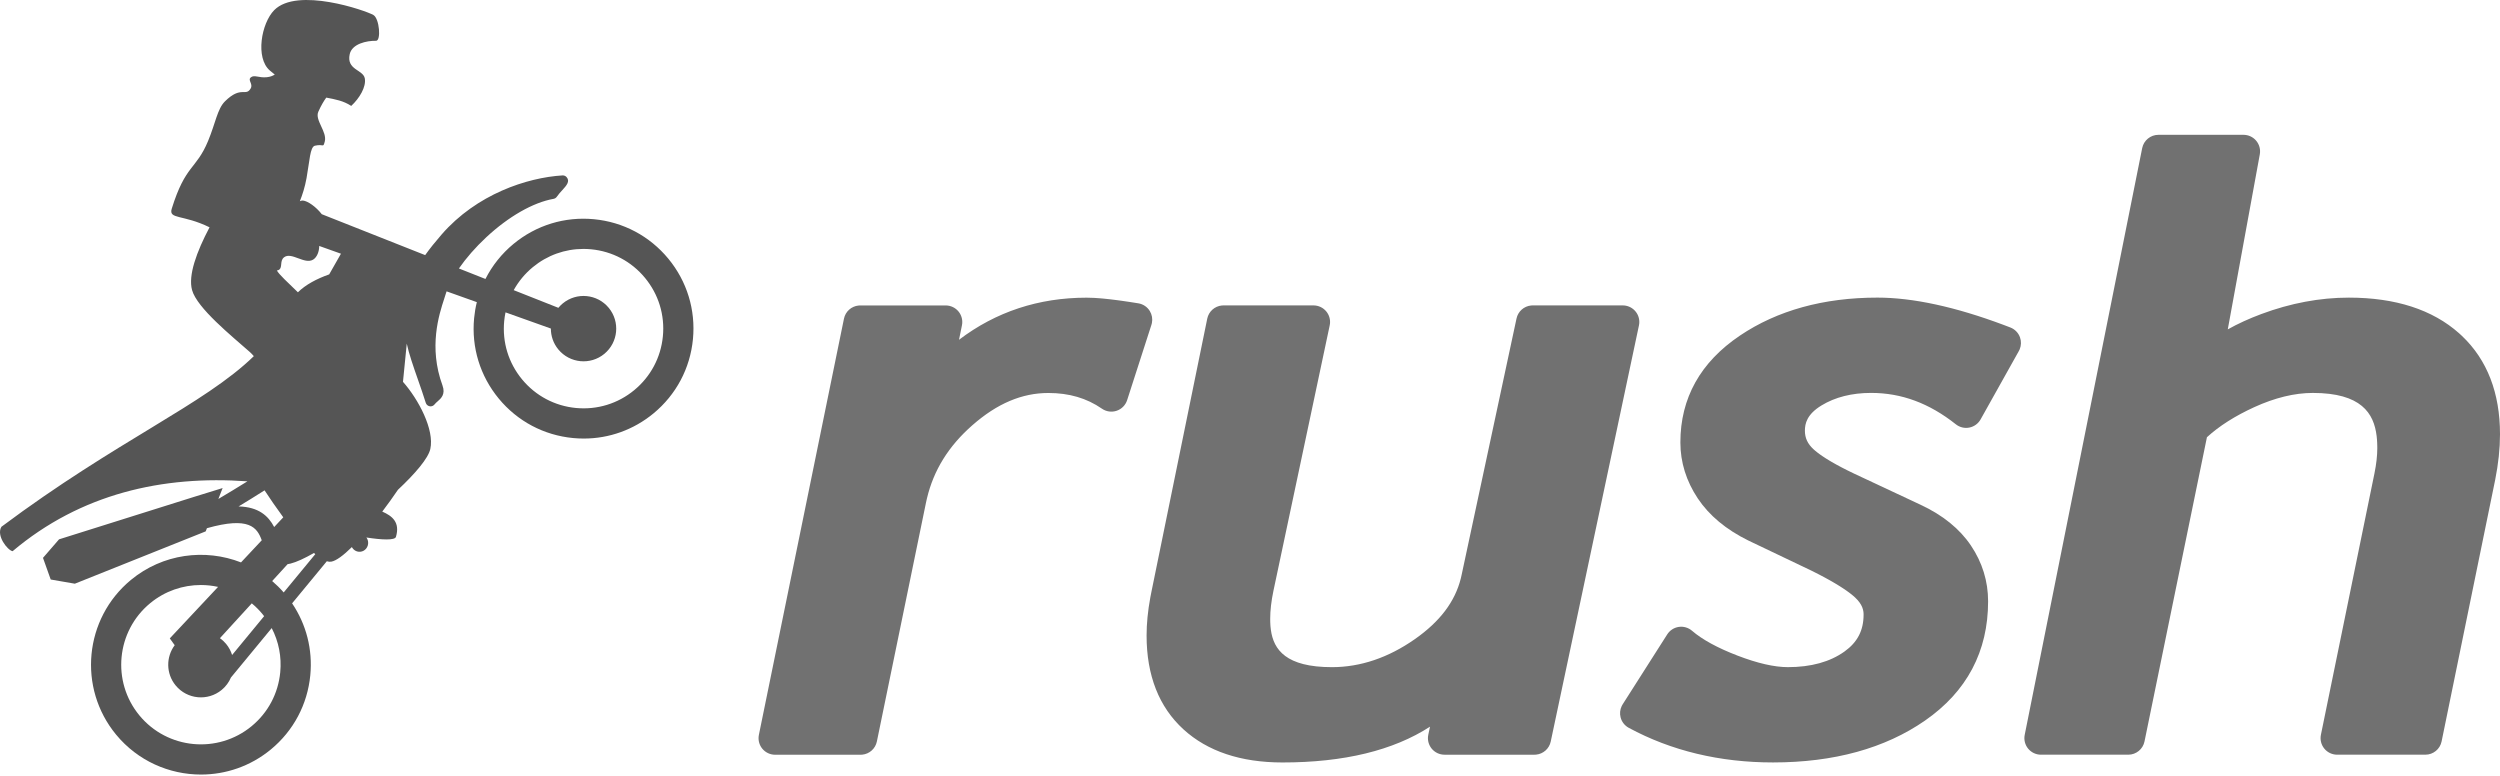 <?xml version="1.0" encoding="UTF-8"?>
<svg width="512px" height="159px" viewBox="0 0 512 159" version="1.1" xmlns="http://www.w3.org/2000/svg" preserveAspectRatio="xMidYMid">
    <title>Rush</title>
    <g>
        <path d="M269.005,62.547 C270.028,62.547 270.997,63.009 271.641,63.804 C272.204,64.5 272.467,65.385 272.382,66.266 L272.323,66.643 L260.8,120.995 C260.36,123.082 260.136,125.016 260.136,126.738 L260.146,127.39 L260.146,127.39 L260.177,128.042 C260.185,128.15 260.193,128.258 260.203,128.366 L260.276,129.01 C260.837,133.067 263.373,136.634 272.784,136.634 C278.619,136.634 284.338,134.699 289.781,130.883 C294.895,127.298 297.972,123.235 299.167,118.486 L299.332,117.768 L310.583,65.23 C310.893,63.777 312.108,62.709 313.561,62.564 L313.9,62.547 L332.338,62.547 C333.233,62.547 334.087,62.901 334.718,63.522 L334.974,63.805 C335.54,64.499 335.802,65.385 335.716,66.266 L335.658,66.643 L317.589,151.873 C317.281,153.329 316.065,154.4 314.61,154.546 L314.27,154.563 L295.833,154.563 C294.808,154.563 293.838,154.099 293.194,153.302 C292.63,152.604 292.369,151.716 292.457,150.834 L292.516,150.457 L292.867,148.823 C285.346,153.694 275.231,156.154 262.643,156.154 C254.122,156.154 247.304,153.874 242.38,149.379 C237.364,144.802 234.821,138.336 234.821,130.161 C234.821,127.741 235.076,125.13 235.581,122.383 L235.813,121.197 L247.243,65.26 C247.542,63.794 248.762,62.711 250.225,62.564 L250.567,62.547 L269.005,62.547 Z M384.503,60.95 C391.748,60.95 400.443,62.833 410.364,66.55 L411.724,67.069 C412.642,67.423 413.359,68.158 413.692,69.082 C413.984,69.892 413.956,70.776 413.623,71.559 L413.461,71.888 L405.625,85.894 C405.139,86.762 404.297,87.373 403.322,87.566 C402.348,87.763 401.335,87.516 400.556,86.896 C395.1,82.571 389.426,80.469 383.212,80.469 C379.258,80.469 375.836,81.333 373.04,83.036 C370.029,84.872 369.643,86.769 369.643,88.217 C369.643,89.698 370.202,90.902 371.403,92.004 L371.745,92.305 L371.745,92.305 L372.161,92.642 L372.161,92.642 L372.658,93.016 L372.658,93.016 L373.244,93.425 L373.244,93.425 L373.924,93.871 L373.924,93.871 L374.707,94.354 C374.846,94.437 374.99,94.522 375.139,94.609 L376.089,95.146 L376.089,95.146 L377.158,95.72 L377.158,95.72 L378.355,96.331 L378.355,96.331 L379.685,96.979 L379.685,96.979 L393.318,103.368 C397.852,105.476 401.325,108.283 403.633,111.706 C405.976,115.183 407.163,119.034 407.163,123.152 C407.163,133.413 402.81,141.635 394.226,147.586 C386.032,153.268 375.564,156.149 363.115,156.149 C352.206,156.149 342.264,153.762 333.567,149.056 C332.739,148.607 332.134,147.836 331.898,146.924 C331.695,146.142 331.779,145.319 332.126,144.6 L332.321,144.249 L341.448,129.924 C341.977,129.093 342.842,128.533 343.817,128.39 C344.788,128.248 345.781,128.536 346.525,129.179 C348.616,130.983 351.752,132.696 355.85,134.27 C359.924,135.837 363.391,136.63 366.157,136.63 C370.879,136.63 374.775,135.558 377.736,133.443 C380.415,131.529 381.663,129.119 381.663,125.858 C381.663,125.057 381.483,123.822 379.928,122.369 L379.589,122.066 L379.589,122.066 L379.178,121.725 L379.178,121.725 L378.685,121.346 L378.685,121.346 L378.106,120.928 L378.106,120.928 L377.432,120.471 L377.432,120.471 L376.656,119.975 L376.656,119.975 L375.772,119.438 L375.772,119.438 L374.773,118.861 L374.773,118.861 L373.651,118.243 L373.651,118.243 L372.4,117.584 L372.4,117.584 L371.012,116.883 L358.057,110.697 C353.502,108.459 350.031,105.563 347.707,102.075 C345.342,98.525 344.141,94.666 344.141,90.605 C344.141,81.539 348.244,74.179 356.334,68.731 C364,63.568 373.478,60.95 384.503,60.95 Z M222.538,60.963 C223.009,60.963 223.524,60.978 224.085,61.008 L225.27,61.09 C225.477,61.107 225.69,61.125 225.909,61.146 L227.283,61.289 L227.283,61.289 L228.787,61.474 C229.048,61.508 229.316,61.544 229.588,61.582 L231.293,61.83 L231.293,61.83 L233.134,62.121 L233.134,62.121 C234.109,62.28 234.966,62.857 235.482,63.701 C235.932,64.44 236.082,65.318 235.909,66.156 L235.815,66.513 L230.837,81.951 C230.507,82.972 229.715,83.778 228.698,84.122 C227.683,84.468 226.564,84.313 225.68,83.701 C222.544,81.536 218.953,80.484 214.701,80.484 C209.295,80.484 204.207,82.641 199.147,87.082 C194.272,91.358 191.219,96.271 189.836,102.075 L189.631,102.999 L179.582,151.862 C179.281,153.326 178.062,154.407 176.6,154.554 L176.259,154.571 L158.743,154.571 C157.724,154.571 156.759,154.113 156.114,153.324 C155.551,152.633 155.285,151.752 155.364,150.874 L155.419,150.499 L172.843,65.268 C173.142,63.802 174.362,62.719 175.825,62.572 L176.167,62.555 L193.682,62.555 C194.701,62.555 195.665,63.013 196.31,63.801 C196.873,64.491 197.14,65.371 197.062,66.248 L197.007,66.623 L196.405,69.589 C203.946,63.858 212.699,60.963 222.538,60.963 Z M503.627,68.26 C498.183,63.412 490.585,60.954 481.043,60.954 C475.133,60.954 469.105,62.083 463.125,64.312 C460.607,65.25 458.311,66.3 456.248,67.457 L462.808,31.615 C462.989,30.624 462.721,29.605 462.077,28.831 C461.432,28.058 460.478,27.611 459.471,27.611 L442.047,27.611 C440.43,27.611 439.038,28.752 438.72,30.337 L414.659,150.503 C414.46,151.5 414.717,152.534 415.362,153.32 C416.007,154.106 416.97,154.562 417.986,154.562 L435.87,154.562 C437.482,154.562 438.87,153.429 439.194,151.852 L451.979,89.545 C454.486,87.25 457.739,85.183 461.664,83.388 C465.898,81.454 469.937,80.473 473.668,80.473 C483.568,80.473 486.178,84.621 486.736,89.31 L486.805,90.017 C486.823,90.254 486.837,90.491 486.847,90.729 L486.866,91.444 C486.868,91.563 486.869,91.683 486.869,91.802 C486.869,93.313 486.674,95.041 486.292,96.931 L475.322,150.487 C475.117,151.485 475.373,152.522 476.017,153.312 C476.661,154.102 477.626,154.561 478.646,154.561 L496.715,154.561 C498.327,154.561 499.716,153.427 500.039,151.848 L511.012,98.273 C511.667,94.992 512,91.851 512,88.935 C512,80.488 509.387,73.724 504.232,68.816 L503.627,68.26 Z" fill="rgb(113,113,113)"></path>
        <path d="M136.87,52.977 C133.044,48.34 127.64,45.47 121.654,44.897 C115.669,44.323 109.819,46.116 105.181,49.942 C102.746,51.951 100.804,54.398 99.42,57.132 L93.985,54.982 C95.455,52.863 97.382,50.647 99.589,48.592 C104.162,44.333 109.184,41.466 113.369,40.724 C113.647,40.675 113.893,40.513 114.049,40.277 C114.328,39.855 114.768,39.372 115.155,38.946 C116.003,38.016 116.803,37.137 116.036,36.271 C115.839,36.049 115.558,35.923 115.264,35.923 C115.243,35.923 115.222,35.924 115.201,35.925 C107.935,36.368 97.618,39.776 90.452,48.015 C89.14,49.524 88.021,50.917 87.075,52.247 L65.901,43.868 C64.703,42.329 63.02,41.158 62.026,41.069 C61.865,41.054 61.655,41.107 61.41,41.206 C61.931,39.9 62.442,38.345 62.78,36.477 C63.409,32.993 63.492,30.072 64.491,29.842 C66.337,29.418 66.137,30.361 66.507,29.011 C67.058,26.998 64.424,24.614 65.193,22.882 C65.76,21.604 66.316,20.681 66.819,19.99 C68.687,20.346 70.329,20.643 71.931,21.692 C73.617,20.13 75.026,17.805 74.712,16.055 C74.388,14.252 70.902,14.339 71.621,11.095 C72.094,8.964 75.105,8.316 77.014,8.356 C78.072,8.376 77.727,3.792 76.463,3.066 C74.869,2.149 60.877,-2.707 56.16,2.075 C53.522,4.748 52.256,11.867 55.268,14.446 C55.611,14.74 55.945,15.011 56.275,15.272 C55.845,15.526 55.375,15.74 54.632,15.815 C52.993,15.98 52.083,15.264 51.376,15.844 C50.658,16.432 51.89,17.16 51.336,18.118 C50.323,19.868 49.391,17.472 46.065,20.764 C44.52,22.294 44.133,25.223 42.606,28.893 C40.152,34.789 38,33.655 35.175,42.737 C34.483,44.962 37.436,43.868 42.915,46.551 C40.244,51.609 38.514,56.399 39.331,59.395 C40.337,63.084 47.48,68.835 51.187,72.111 C51.437,72.332 51.702,72.613 51.983,72.939 C41.782,82.868 24.008,90.165 0.294,107.882 C-0.823,109.686 1.529,112.677 2.577,112.887 C16.529,101.115 33.31,97.331 50.67,98.576 C48.38,100.007 46.374,101.208 44.721,102.185 L45.595,99.951 L39.636,101.794 L12.091,110.457 L8.804,114.25 L10.385,118.684 L15.33,119.541 L42.124,108.826 L42.378,108.175 C51.041,105.724 52.645,108.016 53.607,110.649 L49.359,115.18 C41.997,112.307 33.331,113.389 26.815,118.766 C17.241,126.666 15.879,140.882 23.779,150.455 C28.225,155.842 34.669,158.629 41.162,158.629 C46.208,158.629 51.283,156.945 55.47,153.49 C60.108,149.664 62.977,144.26 63.55,138.274 C64.053,133.025 62.736,127.88 59.823,123.565 L66.932,114.946 C67.255,115.043 67.556,115.075 67.829,115.031 C68.841,114.868 70.345,113.735 72.064,112.041 C72.395,112.668 73.065,113.067 73.795,112.998 C74.772,112.906 75.486,112.014 75.391,111.006 C75.358,110.656 75.227,110.341 75.035,110.078 C78.256,110.579 80.873,110.685 81.089,109.953 C81.977,106.951 80.308,105.655 78.289,104.774 C79.415,103.292 80.505,101.773 81.497,100.308 C85.065,96.964 87.706,93.858 88.128,91.957 C89.006,87.998 85.697,81.777 82.53,78.198 C82.76,75.82 83.039,73.092 83.305,70.374 C83.745,72.444 84.646,75.031 85.597,77.751 C86.151,79.334 86.724,80.972 87.197,82.496 C87.31,82.864 87.62,83.137 87.999,83.205 C88.059,83.216 88.121,83.221 88.181,83.221 C88.498,83.221 88.8,83.075 88.998,82.819 C89.178,82.586 89.399,82.395 89.633,82.193 C90.293,81.623 91.29,80.761 90.621,78.94 C87.735,71.09 89.922,64.402 90.973,61.188 C91.103,60.789 91.215,60.446 91.305,60.142 C91.351,59.987 91.406,59.828 91.462,59.669 L97.656,61.878 C97.393,62.946 97.206,64.041 97.099,65.156 C96.526,71.142 98.318,76.992 102.145,81.63 C105.972,86.268 111.376,89.138 117.361,89.711 C118.093,89.781 118.823,89.816 119.548,89.816 C124.759,89.816 129.765,88.025 133.835,84.666 C138.473,80.839 141.343,75.435 141.916,69.449 C142.49,63.464 140.697,57.613 136.87,52.975 L136.87,52.977 Z M67.416,56.196 C64.874,57.088 62.581,58.309 61.012,59.861 C58.849,57.763 57.159,56.222 56.7,55.393 C56.878,55.38 57.036,55.329 57.171,55.23 C57.898,54.699 57.252,53.406 58.18,52.692 C59.698,51.523 62.387,54.243 64.137,53.167 C64.931,52.678 65.379,51.499 65.376,50.371 L69.828,51.958 L67.417,56.196 L67.416,56.196 Z M48.864,103.717 C50.439,102.768 52.228,101.669 54.184,100.423 C55.181,101.94 56.529,103.927 58.014,105.948 L56.15,107.937 C54.961,105.664 52.987,103.823 48.864,103.717 L48.864,103.717 Z M58.903,115.54 C59.098,115.51 59.298,115.472 59.509,115.42 C60.719,115.118 62.38,114.347 64.295,113.254 C64.387,113.336 64.479,113.415 64.569,113.491 L58.1,121.334 C57.362,120.487 56.573,119.708 55.741,118.999 L58.903,115.54 L58.903,115.54 Z M53.735,125.739 C53.858,125.888 53.975,126.041 54.092,126.194 L47.534,134.145 C47.283,133.336 46.877,132.562 46.305,131.869 C45.929,131.413 45.502,131.027 45.044,130.698 L51.564,123.567 C52.34,124.211 53.07,124.932 53.735,125.738 L53.735,125.739 Z M57.393,137.685 C56.978,142.026 54.896,145.945 51.533,148.72 C44.59,154.449 34.281,153.461 28.552,146.519 C22.823,139.576 23.811,129.266 30.753,123.537 C33.79,121.031 37.469,119.811 41.129,119.811 C42.316,119.811 43.5,119.94 44.66,120.195 L34.774,130.742 L35.777,132.139 C33.98,134.553 33.98,137.963 35.981,140.388 C38.334,143.239 42.552,143.643 45.403,141.291 C46.258,140.585 46.888,139.71 47.295,138.756 L55.646,128.631 C57.081,131.394 57.697,134.512 57.393,137.685 L57.393,137.685 Z M135.759,68.861 C135.344,73.202 133.263,77.121 129.899,79.896 C126.536,82.671 122.295,83.97 117.953,83.555 C113.612,83.139 109.693,81.058 106.918,77.695 C104.143,74.332 102.843,70.089 103.259,65.748 C103.317,65.148 103.409,64.556 103.53,63.973 L112.818,67.285 C112.813,68.792 113.313,70.311 114.347,71.565 C116.7,74.415 120.918,74.819 123.769,72.467 C126.62,70.114 127.024,65.896 124.671,63.045 C122.319,60.195 118.101,59.79 115.25,62.143 C114.917,62.418 114.62,62.721 114.354,63.041 L105.209,59.423 C106.19,57.643 107.505,56.046 109.12,54.714 C112.072,52.278 115.701,50.979 119.48,50.979 C120.006,50.979 120.536,51.004 121.066,51.055 C125.407,51.47 129.326,53.552 132.101,56.915 C134.876,60.278 136.176,64.521 135.76,68.861 L135.759,68.861 Z" fill="rgb(85,85,85)"></path>
    </g>
</svg>
